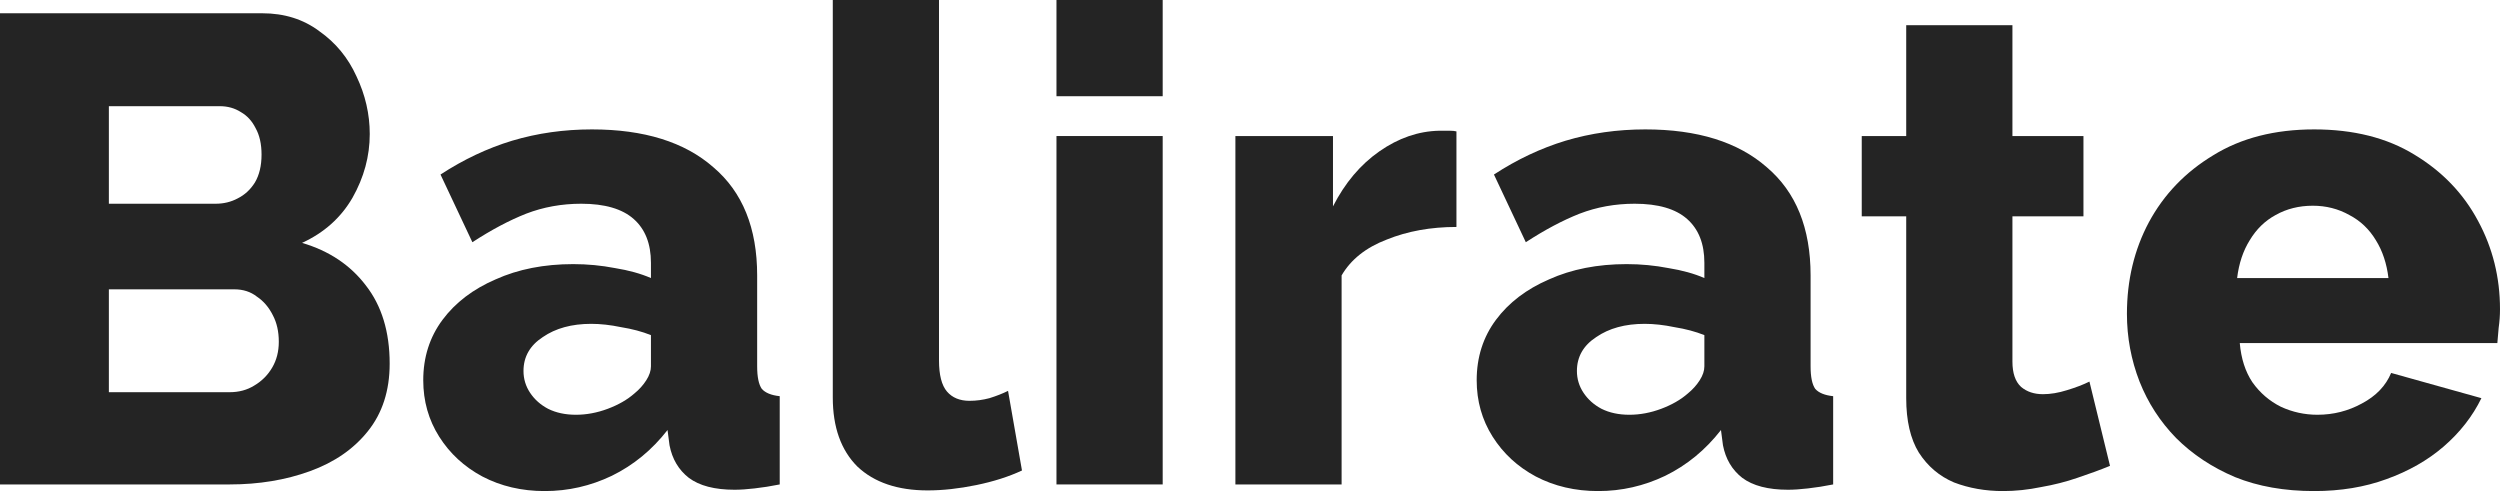 <svg width="280" height="55" viewBox="0 0 280 55" fill="none" xmlns="http://www.w3.org/2000/svg">
<path d="M43.643 40.73C43.643 43.752 42.825 46.279 41.189 48.311C39.603 50.293 37.447 51.779 34.721 52.77C31.995 53.761 28.996 54.257 25.725 54.257H0V1.486H29.368C31.846 1.486 33.977 2.155 35.762 3.493C37.596 4.782 38.983 6.466 39.925 8.547C40.916 10.628 41.412 12.784 41.412 15.014C41.412 17.491 40.768 19.869 39.479 22.149C38.19 24.378 36.307 26.063 33.829 27.203C36.852 28.095 39.231 29.68 40.966 31.959C42.75 34.239 43.643 37.162 43.643 40.73ZM31.226 38.277C31.226 37.137 31.003 36.146 30.557 35.304C30.111 34.412 29.516 33.718 28.773 33.223C28.079 32.678 27.236 32.405 26.245 32.405H12.193V43.926H25.725C26.765 43.926 27.682 43.678 28.476 43.182C29.318 42.687 29.987 42.018 30.483 41.176C30.979 40.333 31.226 39.367 31.226 38.277ZM12.193 11.892V22.818H24.163C25.055 22.818 25.873 22.619 26.617 22.223C27.41 21.827 28.054 21.232 28.55 20.439C29.046 19.597 29.293 18.556 29.293 17.318C29.293 16.128 29.07 15.137 28.624 14.345C28.228 13.552 27.682 12.957 26.988 12.561C26.295 12.115 25.502 11.892 24.609 11.892H12.193Z" fill="#242424"/>
<path d="M47.404 42.588C47.404 40.011 48.123 37.757 49.56 35.824C50.998 33.892 52.98 32.381 55.508 31.291C58.036 30.151 60.936 29.581 64.207 29.581C65.793 29.581 67.354 29.73 68.891 30.027C70.427 30.275 71.766 30.646 72.906 31.142V29.432C72.906 27.302 72.261 25.667 70.973 24.527C69.684 23.387 67.726 22.818 65.099 22.818C62.918 22.818 60.861 23.189 58.928 23.932C57.045 24.676 55.037 25.741 52.906 27.128L49.337 19.547C51.915 17.863 54.591 16.599 57.367 15.757C60.192 14.914 63.166 14.493 66.289 14.493C72.137 14.493 76.673 15.905 79.894 18.73C83.166 21.505 84.802 25.543 84.802 30.845V41.027C84.802 42.216 84.975 43.059 85.322 43.554C85.718 44 86.388 44.273 87.329 44.372V54.257C86.338 54.455 85.396 54.604 84.504 54.703C83.661 54.802 82.918 54.851 82.274 54.851C80.043 54.851 78.333 54.405 77.144 53.514C76.004 52.622 75.285 51.408 74.987 49.872L74.764 48.162C73.03 50.392 70.948 52.101 68.519 53.291C66.14 54.43 63.637 55 61.01 55C58.432 55 56.103 54.455 54.021 53.365C51.989 52.275 50.378 50.788 49.188 48.905C47.999 47.023 47.404 44.917 47.404 42.588ZM71.047 44.074C71.592 43.628 72.038 43.133 72.385 42.588C72.732 42.043 72.906 41.523 72.906 41.027V37.534C71.914 37.137 70.799 36.84 69.56 36.642C68.37 36.394 67.255 36.27 66.214 36.27C64.033 36.27 62.224 36.766 60.787 37.757C59.349 38.698 58.631 39.962 58.631 41.547C58.631 42.439 58.879 43.257 59.374 44C59.87 44.743 60.539 45.338 61.382 45.784C62.274 46.23 63.315 46.453 64.504 46.453C65.694 46.453 66.883 46.23 68.073 45.784C69.263 45.338 70.254 44.768 71.047 44.074Z" fill="#242424"/>
<path d="M93.272 0H105.168V40.358C105.168 41.993 105.466 43.158 106.06 43.851C106.655 44.545 107.498 44.892 108.588 44.892C109.332 44.892 110.075 44.793 110.819 44.595C111.612 44.347 112.306 44.074 112.901 43.777L114.462 52.696C112.975 53.39 111.265 53.935 109.332 54.331C107.399 54.727 105.59 54.926 103.904 54.926C100.534 54.926 97.907 54.034 96.023 52.25C94.189 50.417 93.272 47.84 93.272 44.52V0Z" fill="#242424"/>
<path d="M118.325 54.257V15.236H130.221V54.257H118.325ZM118.325 10.777V0H130.221V10.777H118.325Z" fill="#242424"/>
<path d="M163.122 25.419C160.248 25.419 157.645 25.89 155.316 26.831C152.986 27.723 151.301 29.061 150.26 30.845V54.257H138.364V15.236H149.294V23.115C150.632 20.489 152.367 18.432 154.498 16.946C156.629 15.46 158.86 14.691 161.189 14.642C161.735 14.642 162.131 14.642 162.379 14.642C162.676 14.642 162.924 14.667 163.122 14.716V25.419Z" fill="#242424"/>
<path d="M165.389 42.588C165.389 40.011 166.108 37.757 167.545 35.824C168.982 33.892 170.965 32.381 173.493 31.291C176.021 30.151 178.92 29.581 182.192 29.581C183.778 29.581 185.339 29.73 186.876 30.027C188.412 30.275 189.75 30.646 190.89 31.142V29.432C190.89 27.302 190.246 25.667 188.957 24.527C187.669 23.387 185.711 22.818 183.084 22.818C180.903 22.818 178.846 23.189 176.913 23.932C175.029 24.676 173.022 25.741 170.891 27.128L167.322 19.547C169.899 17.863 172.576 16.599 175.352 15.757C178.177 14.914 181.151 14.493 184.273 14.493C190.122 14.493 194.657 15.905 197.879 18.73C201.15 21.505 202.786 25.543 202.786 30.845V41.027C202.786 42.216 202.96 43.059 203.307 43.554C203.703 44 204.372 44.273 205.314 44.372V54.257C204.323 54.455 203.381 54.604 202.489 54.703C201.646 54.802 200.903 54.851 200.258 54.851C198.028 54.851 196.318 54.405 195.128 53.514C193.988 52.622 193.27 51.408 192.972 49.872L192.749 48.162C191.014 50.392 188.933 52.101 186.504 53.291C184.125 54.43 181.622 55 178.995 55C176.417 55 174.088 54.455 172.006 53.365C169.974 52.275 168.363 50.788 167.173 48.905C165.984 47.023 165.389 44.917 165.389 42.588ZM189.032 44.074C189.577 43.628 190.023 43.133 190.37 42.588C190.717 42.043 190.89 41.523 190.89 41.027V37.534C189.899 37.137 188.784 36.84 187.545 36.642C186.355 36.394 185.24 36.27 184.199 36.27C182.018 36.27 180.209 36.766 178.772 37.757C177.334 38.698 176.615 39.962 176.615 41.547C176.615 42.439 176.863 43.257 177.359 44C177.855 44.743 178.524 45.338 179.366 45.784C180.259 46.23 181.299 46.453 182.489 46.453C183.679 46.453 184.868 46.23 186.058 45.784C187.247 45.338 188.239 44.768 189.032 44.074Z" fill="#242424"/>
<path d="M236.321 52.176C235.231 52.622 234.017 53.068 232.678 53.514C231.39 53.959 230.027 54.306 228.589 54.554C227.152 54.851 225.739 55 224.351 55C222.369 55 220.535 54.678 218.85 54.034C217.214 53.34 215.9 52.225 214.909 50.689C213.967 49.153 213.496 47.122 213.496 44.595V24.23H208.515V15.236H213.496V2.824H225.392V15.236H233.347V24.23H225.392V40.507C225.392 41.795 225.714 42.736 226.359 43.331C227.003 43.876 227.821 44.149 228.812 44.149C229.655 44.149 230.547 44 231.489 43.703C232.48 43.405 233.323 43.083 234.017 42.736L236.321 52.176Z" fill="#242424"/>
<path d="M259.182 55C255.862 55 252.912 54.48 250.335 53.439C247.758 52.349 245.552 50.887 243.718 49.054C241.934 47.221 240.57 45.115 239.629 42.736C238.687 40.309 238.216 37.782 238.216 35.155C238.216 31.39 239.034 27.971 240.67 24.899C242.355 21.777 244.759 19.275 247.881 17.392C251.004 15.46 254.771 14.493 259.182 14.493C263.594 14.493 267.336 15.435 270.409 17.318C273.532 19.201 275.911 21.678 277.546 24.75C279.182 27.773 280 31.068 280 34.635C280 35.329 279.95 36.023 279.851 36.716C279.802 37.36 279.752 37.93 279.703 38.426H250.855C251.004 40.16 251.475 41.622 252.268 42.811C253.111 44 254.176 44.917 255.465 45.561C256.754 46.155 258.117 46.453 259.554 46.453C261.339 46.453 262.999 46.032 264.535 45.189C266.122 44.347 267.212 43.207 267.807 41.77L277.918 44.595C276.927 46.626 275.514 48.435 273.68 50.02C271.896 51.556 269.765 52.77 267.286 53.662C264.858 54.554 262.156 55 259.182 55ZM250.558 31.142H267.509C267.311 29.507 266.84 28.095 266.097 26.905C265.353 25.667 264.362 24.725 263.123 24.081C261.884 23.387 260.521 23.041 259.034 23.041C257.497 23.041 256.109 23.387 254.87 24.081C253.681 24.725 252.714 25.667 251.971 26.905C251.227 28.095 250.756 29.507 250.558 31.142Z" fill="#242424"/>
</svg>
